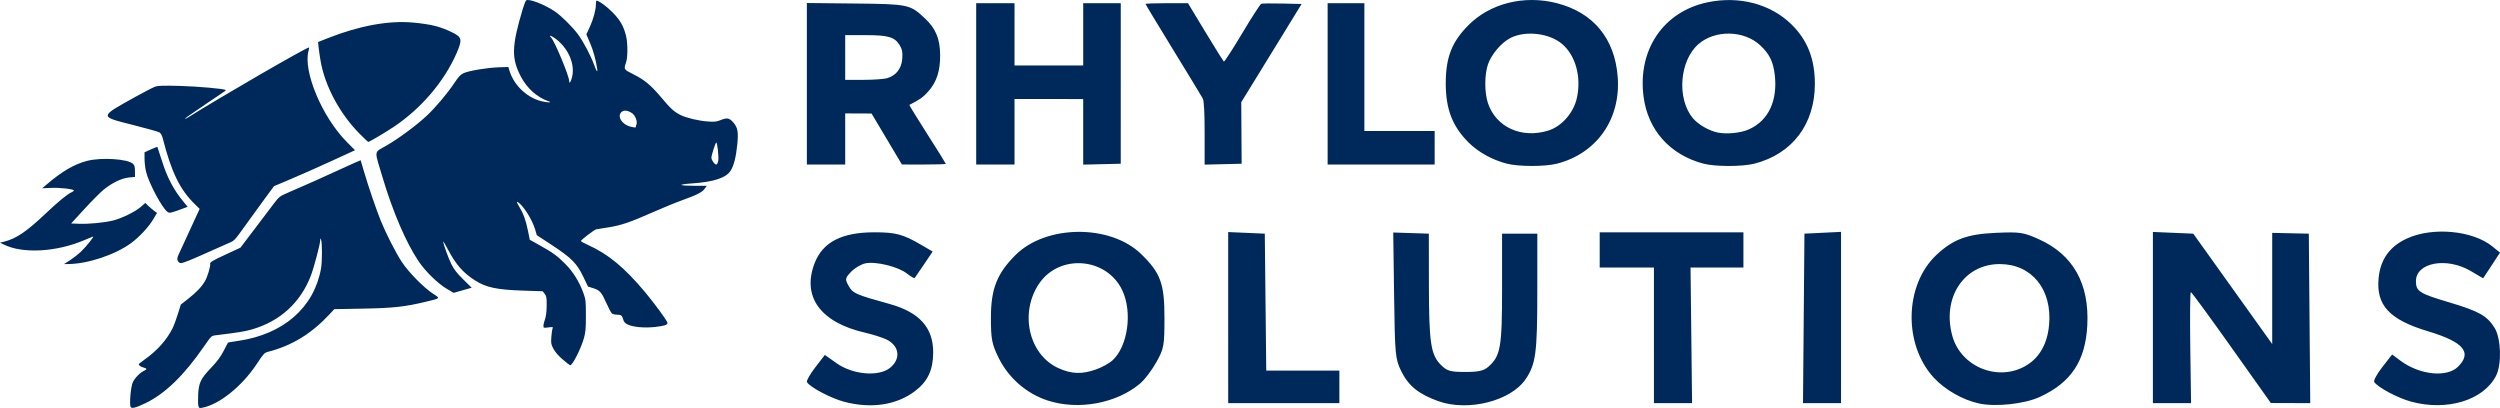 <?xml version="1.0" encoding="UTF-8" standalone="no"?>
<!-- Created with Inkscape (http://www.inkscape.org/) -->

<svg
   version="1.1"
   id="svg1"
   width="737.532"
   height="120.372"
   viewBox="0 0 737.532 120.372"
   sodipodi:docname="rhyloo_solutions_horizontal.svg"
   inkscape:version="1.4 (86a8ad7, 2024-10-11)"
   xmlns:inkscape="http://www.inkscape.org/namespaces/inkscape"
   xmlns:sodipodi="http://sodipodi.sourceforge.net/DTD/sodipodi-0.dtd"
   xmlns="http://www.w3.org/2000/svg"
   xmlns:svg="http://www.w3.org/2000/svg">
  <defs
     id="defs1">
    <pattern
       id="EMFhbasepattern"
       patternUnits="userSpaceOnUse"
       width="6"
       height="6"
       x="0"
       y="0" />
  </defs>
  <sodipodi:namedview
     id="namedview1"
     pagecolor="#ffffff"
     bordercolor="#000000"
     borderopacity="0.25"
     inkscape:showpageshadow="2"
     inkscape:pageopacity="0.0"
     inkscape:pagecheckerboard="0"
     inkscape:deskcolor="#d1d1d1"
     showgrid="false"
     showguides="true"
     inkscape:zoom="1.3517202"
     inkscape:cx="338.45762"
     inkscape:cy="146.84992"
     inkscape:window-width="1920"
     inkscape:window-height="1001"
     inkscape:window-x="-9"
     inkscape:window-y="-9"
     inkscape:window-maximized="1"
     inkscape:current-layer="g1" />
  <g
     inkscape:groupmode="layer"
     inkscape:label="Image"
     id="g1"
     transform="translate(103.112,-165.282)">
    <path
       style="fill:#00295b;fill-opacity:1;stroke-width:0.352"
       d="m -64.596,285.281 c -0.371,-0.966 0.074,-5.887 0.649,-7.184 0.567,-1.28 2.135,-2.885 3.365,-3.446 0.877,-0.399 0.846,-0.672 -0.103,-0.911 -0.82,-0.206 -1.48,-0.646 -1.48,-0.987 0,-0.113 0.766,-0.744 1.703,-1.401 3.637,-2.551 6.521,-5.764 8.229,-9.168 0.39,-0.777 1.102,-2.679 1.584,-4.228 l 0.875,-2.816 2.11,-1.653 c 2.495,-1.954 4.004,-3.538 5.014,-5.26 0.775,-1.323 1.689,-4.412 1.545,-5.225 -0.065,-0.37 0.943,-0.955 4.42,-2.566 l 4.505,-2.086 4.082,-5.384 c 2.245,-2.961 4.824,-6.364 5.731,-7.561 1.597,-2.108 1.734,-2.214 4.364,-3.353 6.499,-2.816 9.552,-4.178 15.216,-6.789 3.314,-1.528 6.047,-2.744 6.073,-2.703 0.026,0.041 0.467,1.532 0.98,3.313 1.167,4.052 3.706,11.485 5,14.64 1.556,3.794 4.341,9.25 6.119,11.985 1.952,3.004 6.508,7.651 9.242,9.427 2.212,1.437 2.335,1.303 -2.186,2.395 -6.112,1.477 -9.613,1.858 -18.534,2.017 l -8.398,0.15 -1.316,1.416 c -5.426,5.839 -11.158,9.349 -18.238,11.168 -1.064,0.273 -1.322,0.55 -3.236,3.464 -4.367,6.651 -11.119,12.094 -16.181,13.044 -0.85,0.159 -0.959,0.103 -1.131,-0.582 -0.105,-0.417 -0.13,-1.921 -0.055,-3.341 0.182,-3.489 0.741,-4.643 3.796,-7.851 1.82,-1.911 2.813,-3.246 3.717,-5 0.679,-1.316 1.255,-2.422 1.281,-2.457 0.026,-0.035 1.433,-0.269 3.127,-0.519 13.3,-1.966 22.285,-9.856 24.323,-21.359 0.35,-1.978 0.36,-7.661 0.014,-8.465 -0.217,-0.505 -0.244,-0.486 -0.262,0.185 -0.033,1.233 -1.856,8.096 -2.794,10.516 -3.061,7.897 -9.092,13.38 -17.324,15.751 -2.179,0.628 -3.815,0.894 -10.657,1.731 -1.332,0.163 -1.337,0.168 -3.464,3.244 -5.995,8.671 -11.551,14.045 -17.413,16.843 -2.862,1.367 -4.046,1.644 -4.292,1.005 z M 62.962,271.383 c -1.231,-1.036 -2.253,-2.194 -2.762,-3.129 -0.733,-1.347 -0.795,-1.669 -0.665,-3.493 0.078,-1.105 0.242,-2.25 0.363,-2.544 0.205,-0.498 0.121,-0.522 -1.234,-0.342 -1.402,0.186 -1.454,0.169 -1.454,-0.485 0,-0.373 0.207,-1.233 0.46,-1.91 0.297,-0.795 0.472,-2.199 0.493,-3.955 0.028,-2.359 -0.047,-2.83 -0.56,-3.519 l -0.593,-0.796 -5.601,-0.182 c -7.998,-0.26 -11.147,-0.93 -14.471,-3.078 -3.482,-2.251 -5.528,-4.595 -7.886,-9.037 -0.766,-1.444 -1.396,-2.494 -1.399,-2.335 -0.012,0.662 1.522,4.891 2.444,6.734 0.737,1.474 1.632,2.614 3.469,4.418 l 2.477,2.432 -2.666,0.757 -2.666,0.757 -2.024,-1.194 c -2.658,-1.569 -6.323,-5.154 -8.33,-8.148 -3.683,-5.494 -7.522,-14.417 -10.552,-24.524 -2.57,-8.573 -2.699,-7.375 1.025,-9.536 3.691,-2.142 8.733,-5.863 11.824,-8.727 2.645,-2.451 6.172,-6.621 8.308,-9.823 1.254,-1.879 1.817,-2.468 2.76,-2.885 1.616,-0.715 6.984,-1.598 10.36,-1.704 l 2.779,-0.088 0.342,1.126 c 1.372,4.52 5.56,8.296 10.125,9.127 1.63,0.297 2.46,0.213 1.4,-0.142 -3.367,-1.126 -6.377,-3.816 -8.204,-7.331 -2.8,-5.386 -2.696,-8.925 0.583,-19.891 0.36,-1.204 0.8,-2.334 0.978,-2.512 0.667,-0.667 5.402,1.138 8.504,3.241 1.843,1.25 5.189,4.555 6.771,6.688 1.62,2.184 3.846,6.389 4.795,9.06 0.698,1.963 1.114,2.48 0.906,1.126 -0.417,-2.719 -1.141,-5.331 -2.094,-7.553 l -1.096,-2.556 0.987,-2.137 c 1.075,-2.327 1.826,-5.095 1.832,-6.758 0.003,-0.581 0.073,-1.056 0.156,-1.056 0.699,0 2.894,1.578 4.657,3.348 2.28,2.289 3.318,4.062 4.051,6.918 0.558,2.173 0.563,6.465 0.008,8.035 -0.684,1.937 -0.632,2.023 2.023,3.34 3.432,1.702 5.244,3.196 8.37,6.901 2.838,3.364 3.767,4.212 5.679,5.186 1.657,0.844 5.29,1.71 8.027,1.914 2.032,0.151 2.582,0.09 3.897,-0.434 1.841,-0.734 2.497,-0.61 3.634,0.684 1.333,1.518 1.581,2.846 1.21,6.482 -0.38,3.724 -0.958,6.069 -1.887,7.656 -1.31,2.236 -4.982,3.458 -11.731,3.905 -1.661,0.11 -2.952,0.309 -2.869,0.443 0.083,0.134 1.799,0.244 3.813,0.244 h 3.663 l -0.607,0.852 c -0.749,1.052 -2.259,1.825 -6.611,3.384 -1.858,0.665 -5.786,2.276 -8.728,3.578 -6.675,2.955 -9.345,3.861 -13.093,4.441 -1.626,0.252 -3.23,0.511 -3.565,0.576 -0.555,0.108 -4.363,3.011 -4.529,3.452 -0.039,0.103 0.855,0.603 1.985,1.111 6.067,2.728 10.855,6.679 16.986,14.018 2.897,3.467 6.578,8.516 6.578,9.021 0,0.612 -0.864,0.894 -3.707,1.211 -3.107,0.346 -6.5,0.033 -8.089,-0.749 -0.734,-0.361 -1.077,-0.759 -1.274,-1.479 -0.329,-1.204 -0.587,-1.398 -1.869,-1.403 -0.551,-0.002 -1.202,-0.163 -1.447,-0.356 -0.245,-0.194 -0.977,-1.556 -1.628,-3.027 -1.441,-3.257 -1.926,-3.808 -3.898,-4.43 l -1.539,-0.485 -1.422,-2.962 c -1.864,-3.882 -3.477,-5.501 -9.256,-9.292 l -4.426,-2.903 -0.456,-1.578 c -0.871,-3.015 -3.62,-7.353 -5.195,-8.196 -0.383,-0.205 -0.267,0.139 0.447,1.324 1.275,2.117 1.971,4.038 2.608,7.195 l 0.525,2.604 2.786,1.554 c 4.01,2.236 5.338,3.202 7.714,5.608 2.31,2.34 4.088,5.197 5.302,8.518 0.701,1.918 0.752,2.37 0.752,6.703 0,3.987 -0.09,4.956 -0.636,6.839 -0.875,3.018 -3.313,7.801 -3.977,7.801 -0.116,0 -1.09,-0.74 -2.164,-1.645 z m 45.814,-58.627 c 0.226,-1.101 -0.298,-5.761 -0.609,-5.415 -0.326,0.362 -1.405,3.794 -1.405,4.468 0,0.737 1.062,2.163 1.502,2.017 0.173,-0.058 0.403,-0.539 0.512,-1.069 z M 84.475,202.712 c -0.025,-0.116 0.056,-0.442 0.179,-0.725 0.353,-0.811 -0.338,-2.63 -1.244,-3.275 -1.215,-0.865 -2.451,-1.034 -3.121,-0.427 -1.453,1.315 0.031,3.737 2.682,4.377 1.174,0.283 1.556,0.296 1.504,0.05 z M 65.664,187.969 c 0.945,-3.94 -1.276,-8.8 -5.28,-11.555 -1.073,-0.738 -1.638,-0.788 -0.937,-0.083 1.071,1.078 5.365,11.41 5.365,12.908 0,0.922 0.508,0.166 0.852,-1.27 z m -148.127,54.084 c 0.963,-0.622 2.357,-1.699 3.098,-2.392 1.605,-1.502 4.262,-4.817 3.675,-4.586 -0.227,0.089 -1.521,0.623 -2.877,1.186 -8.127,3.377 -17.766,3.885 -23.288,1.225 l -1.257,-0.606 1.368,-0.349 c 3.469,-0.885 6.479,-2.937 12.104,-8.252 3.788,-3.579 6.336,-5.676 7.592,-6.248 0.405,-0.185 0.737,-0.431 0.737,-0.547 0,-0.417 -4.071,-0.886 -6.691,-0.772 l -2.672,0.117 1.341,-1.141 c 4.577,-3.894 8.116,-5.958 11.906,-6.943 4.232,-1.1 12.121,-0.575 13.601,0.904 0.403,0.403 0.534,0.939 0.534,2.184 v 1.65 l -1.729,0.157 c -2.144,0.194 -5.021,1.57 -7.493,3.583 -0.969,0.789 -3.528,3.36 -5.687,5.714 l -3.925,4.279 2.449,0.086 c 2.857,0.1 7.303,-0.331 9.91,-0.961 2.497,-0.603 6.618,-2.624 8.211,-4.027 l 1.313,-1.156 0.798,0.777 c 0.439,0.427 1.215,1.094 1.724,1.481 l 0.925,0.704 -1.066,1.798 c -1.37,2.309 -4.076,5.232 -6.526,7.049 -4.668,3.46 -12.948,6.216 -18.676,6.216 h -1.149 z m 31.806,0.182 c -0.242,-0.531 -0.188,-0.922 0.259,-1.9 0.31,-0.678 1.828,-3.976 3.373,-7.33 l 2.809,-6.098 -1.392,-1.363 c -4.456,-4.362 -6.935,-9.453 -9.515,-19.539 -0.191,-0.745 -0.579,-1.439 -0.925,-1.656 -0.328,-0.205 -3.769,-1.174 -7.646,-2.154 -10.26,-2.593 -10.277,-2.331 0.543,-8.348 2.632,-1.464 5.284,-2.825 5.892,-3.025 0.831,-0.273 2.581,-0.322 7.039,-0.2 5.46,0.15 13.292,0.844 13.658,1.209 0.085,0.085 -0.035,0.261 -0.266,0.391 -0.231,0.13 -2.516,1.673 -5.077,3.428 -2.561,1.755 -5.119,3.504 -5.684,3.888 -1.349,0.916 -1.145,1.088 0.249,0.209 9.029,-5.691 34.591,-20.474 35.402,-20.474 0.072,0 0.013,0.411 -0.131,0.913 -1.725,6.015 3.959,19.61 11.285,26.991 l 2.406,2.424 -6.765,3.109 c -3.721,1.71 -9.096,4.095 -11.946,5.3 l -5.181,2.191 -2.717,3.678 c -1.495,2.023 -4.123,5.646 -5.841,8.051 -3.1,4.339 -3.138,4.378 -4.913,5.11 -0.984,0.406 -4.333,1.89 -7.443,3.3 -3.11,1.409 -5.995,2.562 -6.411,2.562 -0.523,0 -0.85,-0.206 -1.061,-0.668 z m -3.027,-14.43 c -1.603,-1.123 -5.564,-8.559 -6.354,-11.93 -0.236,-1.007 -0.431,-2.693 -0.433,-3.748 l -0.004,-1.918 1.86,-0.844 c 1.023,-0.464 1.891,-0.804 1.929,-0.757 0.038,0.048 0.607,1.795 1.266,3.883 1.663,5.272 3.501,8.763 6.559,12.461 l 1.104,1.335 -0.658,0.248 c -4.26,1.604 -4.655,1.699 -5.268,1.27 z m 56.598,-23.131 c -5.783,-5.871 -10.109,-13.919 -11.418,-21.242 -0.229,-1.281 -0.497,-3.099 -0.595,-4.04 l -0.179,-1.712 2.908,-1.15 c 9.281,-3.669 17.974,-5.256 25.139,-4.589 5.374,0.5 8.168,1.215 11.76,3.01 2.639,1.319 2.776,2.106 1.046,6.046 -3.713,8.46 -10.507,16.387 -18.708,21.829 -2.592,1.72 -7.008,4.322 -7.335,4.322 -0.1,0 -1.278,-1.113 -2.617,-2.472 z"
       id="path1"
       sodipodi:nodetypes="sssssssscsssscssssssssssscssssssssssssssssssssssssssssscsssssscccsssssssscssssssssssscscssscssssssssssscsssssssssssscssscsscsssscssssssssssssscsssscsssssssssscssssscsssscssscssscsscssscsssscssssssssssssscscsscssssssssscsssscsssssscsssssss" />
    <path
       d="m 145.836,283.781 c -3.893,-1.049 -9.959,-4.257 -10.887,-5.758 -0.223,-0.36 0.875,-2.314 2.438,-4.342 l 2.843,-3.687 3.507,2.472 c 4.758,3.353 12.326,4.013 15.682,1.366 3.275,-2.583 2.86,-6.443 -0.897,-8.342 -1.157,-0.585 -4.083,-1.521 -6.503,-2.08 -13.096,-3.027 -18.589,-10.589 -14.834,-20.421 2.397,-6.276 7.992,-9.177 17.701,-9.177 6.256,0 8.416,0.58 13.744,3.689 l 3.411,1.991 -2.541,3.76 c -1.397,2.068 -2.643,3.891 -2.769,4.051 -0.126,0.16 -1.151,-0.435 -2.28,-1.322 -2.601,-2.046 -9.251,-3.668 -12.297,-2.999 -1.284,0.282 -3.181,1.414 -4.215,2.514 -1.757,1.87 -1.801,2.143 -0.677,4.159 1.201,2.152 2.091,2.544 12.007,5.285 8.892,2.458 12.988,7.034 12.921,14.437 -0.046,5.111 -1.616,8.426 -5.334,11.262 -5.456,4.162 -13.031,5.294 -21.02,3.142 z m 60.105,-0.352 c -6.258,-2.051 -11.542,-6.666 -14.477,-12.644 -1.955,-3.981 -2.245,-5.501 -2.245,-11.772 0,-8.474 1.781,-13.023 7.233,-18.475 9.004,-9.004 27.959,-9.169 37.074,-0.324 5.744,5.574 6.894,8.71 6.894,18.798 0,8.251 -0.147,9.066 -2.363,13.066 -1.3,2.346 -3.46,5.194 -4.8,6.328 -6.985,5.91 -18.273,7.985 -27.315,5.022 z m 14.331,-9.175 c 1.679,-0.599 3.8,-1.753 4.713,-2.565 4.641,-4.127 6.083,-14.377 2.937,-20.876 -4.668,-9.642 -18.541,-10.682 -24.502,-1.836 -5.832,8.655 -3.017,20.944 5.706,24.905 3.881,1.762 6.958,1.865 11.146,0.371 z m 100.93,9.371 c -5.789,-2.078 -8.789,-4.501 -10.915,-8.817 -1.768,-3.591 -1.882,-4.792 -2.122,-22.366 l -0.253,-18.572 5.25,0.172 5.25,0.172 0.022,15.2 c 0.025,17.021 0.554,20.534 3.546,23.526 1.798,1.798 2.752,2.074 7.172,2.074 3.966,0 5.496,-0.355 6.892,-1.6 3.529,-3.146 3.974,-5.719 3.974,-22.974 v -16.226 h 5.2 5.2 l -0.004,17.2 c -0.005,17.987 -0.438,21.237 -3.426,25.694 -4.337,6.469 -17.002,9.67 -25.786,6.517 z m 159.586,0.7 c -4.803,-1.025 -10.094,-4.034 -13.397,-7.616 -9.037,-9.804 -8.671,-27.339 0.755,-36.209 4.904,-4.614 9.053,-6.156 17.573,-6.528 7.085,-0.31 8.097,-0.159 12.64,1.88 10.139,4.55 14.955,13.114 14.308,25.442 -0.55,10.485 -4.776,16.843 -14.018,21.091 -4.508,2.073 -12.948,2.989 -17.863,1.94 z m 14.045,-11.32 c 3.837,-2.372 6.066,-6.411 6.563,-11.894 0.949,-10.461 -5.121,-17.925 -14.578,-17.925 -10.544,0 -17.092,9.943 -13.965,21.204 2.578,9.284 13.788,13.678 21.98,8.616 z M 608.236,283.781 c -3.973,-1.07 -9.964,-4.265 -10.931,-5.829 -0.247,-0.399 0.842,-2.382 2.42,-4.407 l 2.868,-3.681 2.513,1.864 c 5.638,4.181 13.673,4.997 16.949,1.721 4.218,-4.218 1.618,-7.285 -8.836,-10.424 -11.431,-3.432 -15.382,-7.675 -14.612,-15.689 0.533,-5.546 3.263,-9.36 8.375,-11.7 7.604,-3.481 19.424,-2.366 25.238,2.381 l 2.201,1.797 -2.486,3.784 -2.486,3.784 -3.684,-2.159 c -7.129,-4.178 -16.147,-2.493 -16.147,3.017 0,2.984 0.997,3.618 9.822,6.241 8.79,2.613 11.226,3.989 13.413,7.576 1.904,3.122 2.117,10.768 0.394,14.101 -3.731,7.216 -14.425,10.475 -25.012,7.624 z M 259.219,258.977 v -25.237 l 5.4,0.237 5.4,0.237 0.214,20.2 0.214,20.2 h 10.786 10.786 v 4.8 4.8 h -16.4 -16.4 z m 125.6,5.237 v -20 h -8 -8 v -5.2 -5.2 h 21.2 21.2 v 5.2 5.2 l -7.8,-6e-4 -7.8,-5.9e-4 0.227,20.001 0.227,20.001 h -5.627 -5.627 z m 44.189,-5 0.211,-25 5.4,-0.264 5.4,-0.264 v 25.264 25.264 h -5.611 -5.611 z m 103.011,-0.253 V 233.708 l 5.956,0.253 5.956,0.253 11.644,16.281 11.644,16.281 v -16.399 -16.399 l 5.4,0.119 5.4,0.119 0.211,25 0.211,25 -5.811,-0.02 -5.811,-0.02 -11.6,-16.346 c -6.38,-8.99 -11.78,-16.362 -12,-16.381 -0.22,-0.019 -0.296,7.346 -0.169,16.366 l 0.232,16.401 h -5.631 -5.631 z"
       style="fill:#00295b;fill-opacity:1"
       id="path1-8"
       sodipodi:nodetypes="ssscssssssscssssssssssssssssssssssssscsscccsssssccccsccsssssssssssssssscsssssscccsssssscccccccccccccccccccccccccccccccccccccccccccccccccccccssscccc" />
    <path
       d="m 341.34,213.545 c -4.32,-1.14 -8.408,-3.42 -11.251,-6.276 -4.762,-4.784 -6.7,-9.851 -6.686,-17.485 0.014,-7.559 1.786,-12.111 6.623,-17.008 6.423,-6.503 16.481,-9.031 26.119,-6.566 10.827,2.769 17.163,10.463 17.995,21.851 0.905,12.39 -6.2,22.495 -17.936,25.508 -3.534,0.907 -11.381,0.894 -14.864,-0.025 z m 12.253,-9.722 c 4.034,-1.234 7.578,-5.298 8.529,-9.78 1.304,-6.144 -0.429,-12.394 -4.374,-15.77 -3.775,-3.231 -10.834,-4.051 -15.291,-1.775 -2.649,1.353 -5.607,4.84 -6.604,7.786 -1.043,3.082 -1.046,8.276 -0.007,11.406 2.357,7.097 9.874,10.542 17.746,8.133 z m 45.748,9.718 c -9.807,-2.636 -16.268,-9.869 -17.571,-19.669 -1.838,-13.828 5.79,-25.14 18.816,-27.9 9.371,-1.986 18.675,0.466 24.856,6.548 4.666,4.591 6.855,10.18 6.855,17.5 0,11.865 -6.631,20.642 -17.779,23.53 -3.596,0.932 -11.695,0.927 -15.177,-0.01 z m 13.422,-10.062 c 5.817,-2.543 8.626,-8.476 7.691,-16.244 -0.46,-3.822 -1.621,-6.134 -4.332,-8.634 -4.769,-4.396 -13.193,-4.564 -18.103,-0.362 -5.657,4.843 -6.53,16.176 -1.689,21.93 1.559,1.853 4.723,3.68 7.288,4.209 2.672,0.551 6.744,0.151 9.145,-0.899 z m -277.842,-13.485 v -23.825 l 14.021,0.148 c 15.995,0.169 16.391,0.252 20.808,4.383 3.204,2.997 4.461,6.03 4.492,10.837 0.03,4.683 -1.018,7.905 -3.48,10.702 -1.506,1.711 -2.544,2.45 -5.6,3.987 -0.087,0.044 2.299,3.93 5.302,8.637 3.003,4.706 5.46,8.647 5.46,8.757 0,0.11 -2.916,0.197 -6.48,0.194 l -6.48,-0.005 -4.477,-7.519 -4.477,-7.519 -3.888,-0.016 -3.888,-0.016 v 7.54 7.54 h -5.655 -5.655 z m 23.591,-1.623 c 2.694,-0.748 4.338,-2.829 4.555,-5.763 0.142,-1.923 -0.037,-2.837 -0.795,-4.045 -1.496,-2.384 -3.348,-2.917 -10.133,-2.917 h -5.906 v 6.598 6.598 l 5.302,-0.003 c 2.916,-10e-4 6.056,-0.212 6.978,-0.468 z m 26.365,1.649 v -23.8 h 5.655 5.655 v 9.19 9.19 h 10.132 10.132 v -9.19 -9.19 h 5.538 5.538 l -6e-4,23.682 -5.8e-4,23.682 -5.538,0.133 -5.538,0.133 v -9.676 -9.676 H 206.319 196.186 v 9.661 9.661 h -5.655 -5.655 z m 67.393,14.594 c 0,-6.075 -0.186,-9.588 -0.544,-10.265 -0.299,-0.566 -4.223,-7.025 -8.719,-14.353 -4.496,-7.328 -8.174,-13.425 -8.174,-13.549 0,-0.124 2.817,-0.226 6.261,-0.226 h 6.261 l 5.144,8.513 c 2.829,4.682 5.283,8.599 5.453,8.704 0.17,0.105 2.594,-3.637 5.388,-8.316 2.793,-4.679 5.328,-8.602 5.633,-8.719 0.304,-0.117 3.108,-0.153 6.231,-0.079 l 5.678,0.133 -4.919,8.012 c -2.705,4.406 -6.712,10.925 -8.903,14.486 l -3.984,6.474 0.058,9.078 0.058,9.078 -5.46,0.133 -5.46,0.133 z m 36.288,-14.594 v -23.8 h 5.42 5.42 v 18.851 18.851 h 10.368 10.368 v 4.948 4.948 h -15.788 -15.788 z"
       style="fill:#00295b;fill-opacity:1;stroke-width:0.589"
       id="path1-1" />
  </g>
</svg>
